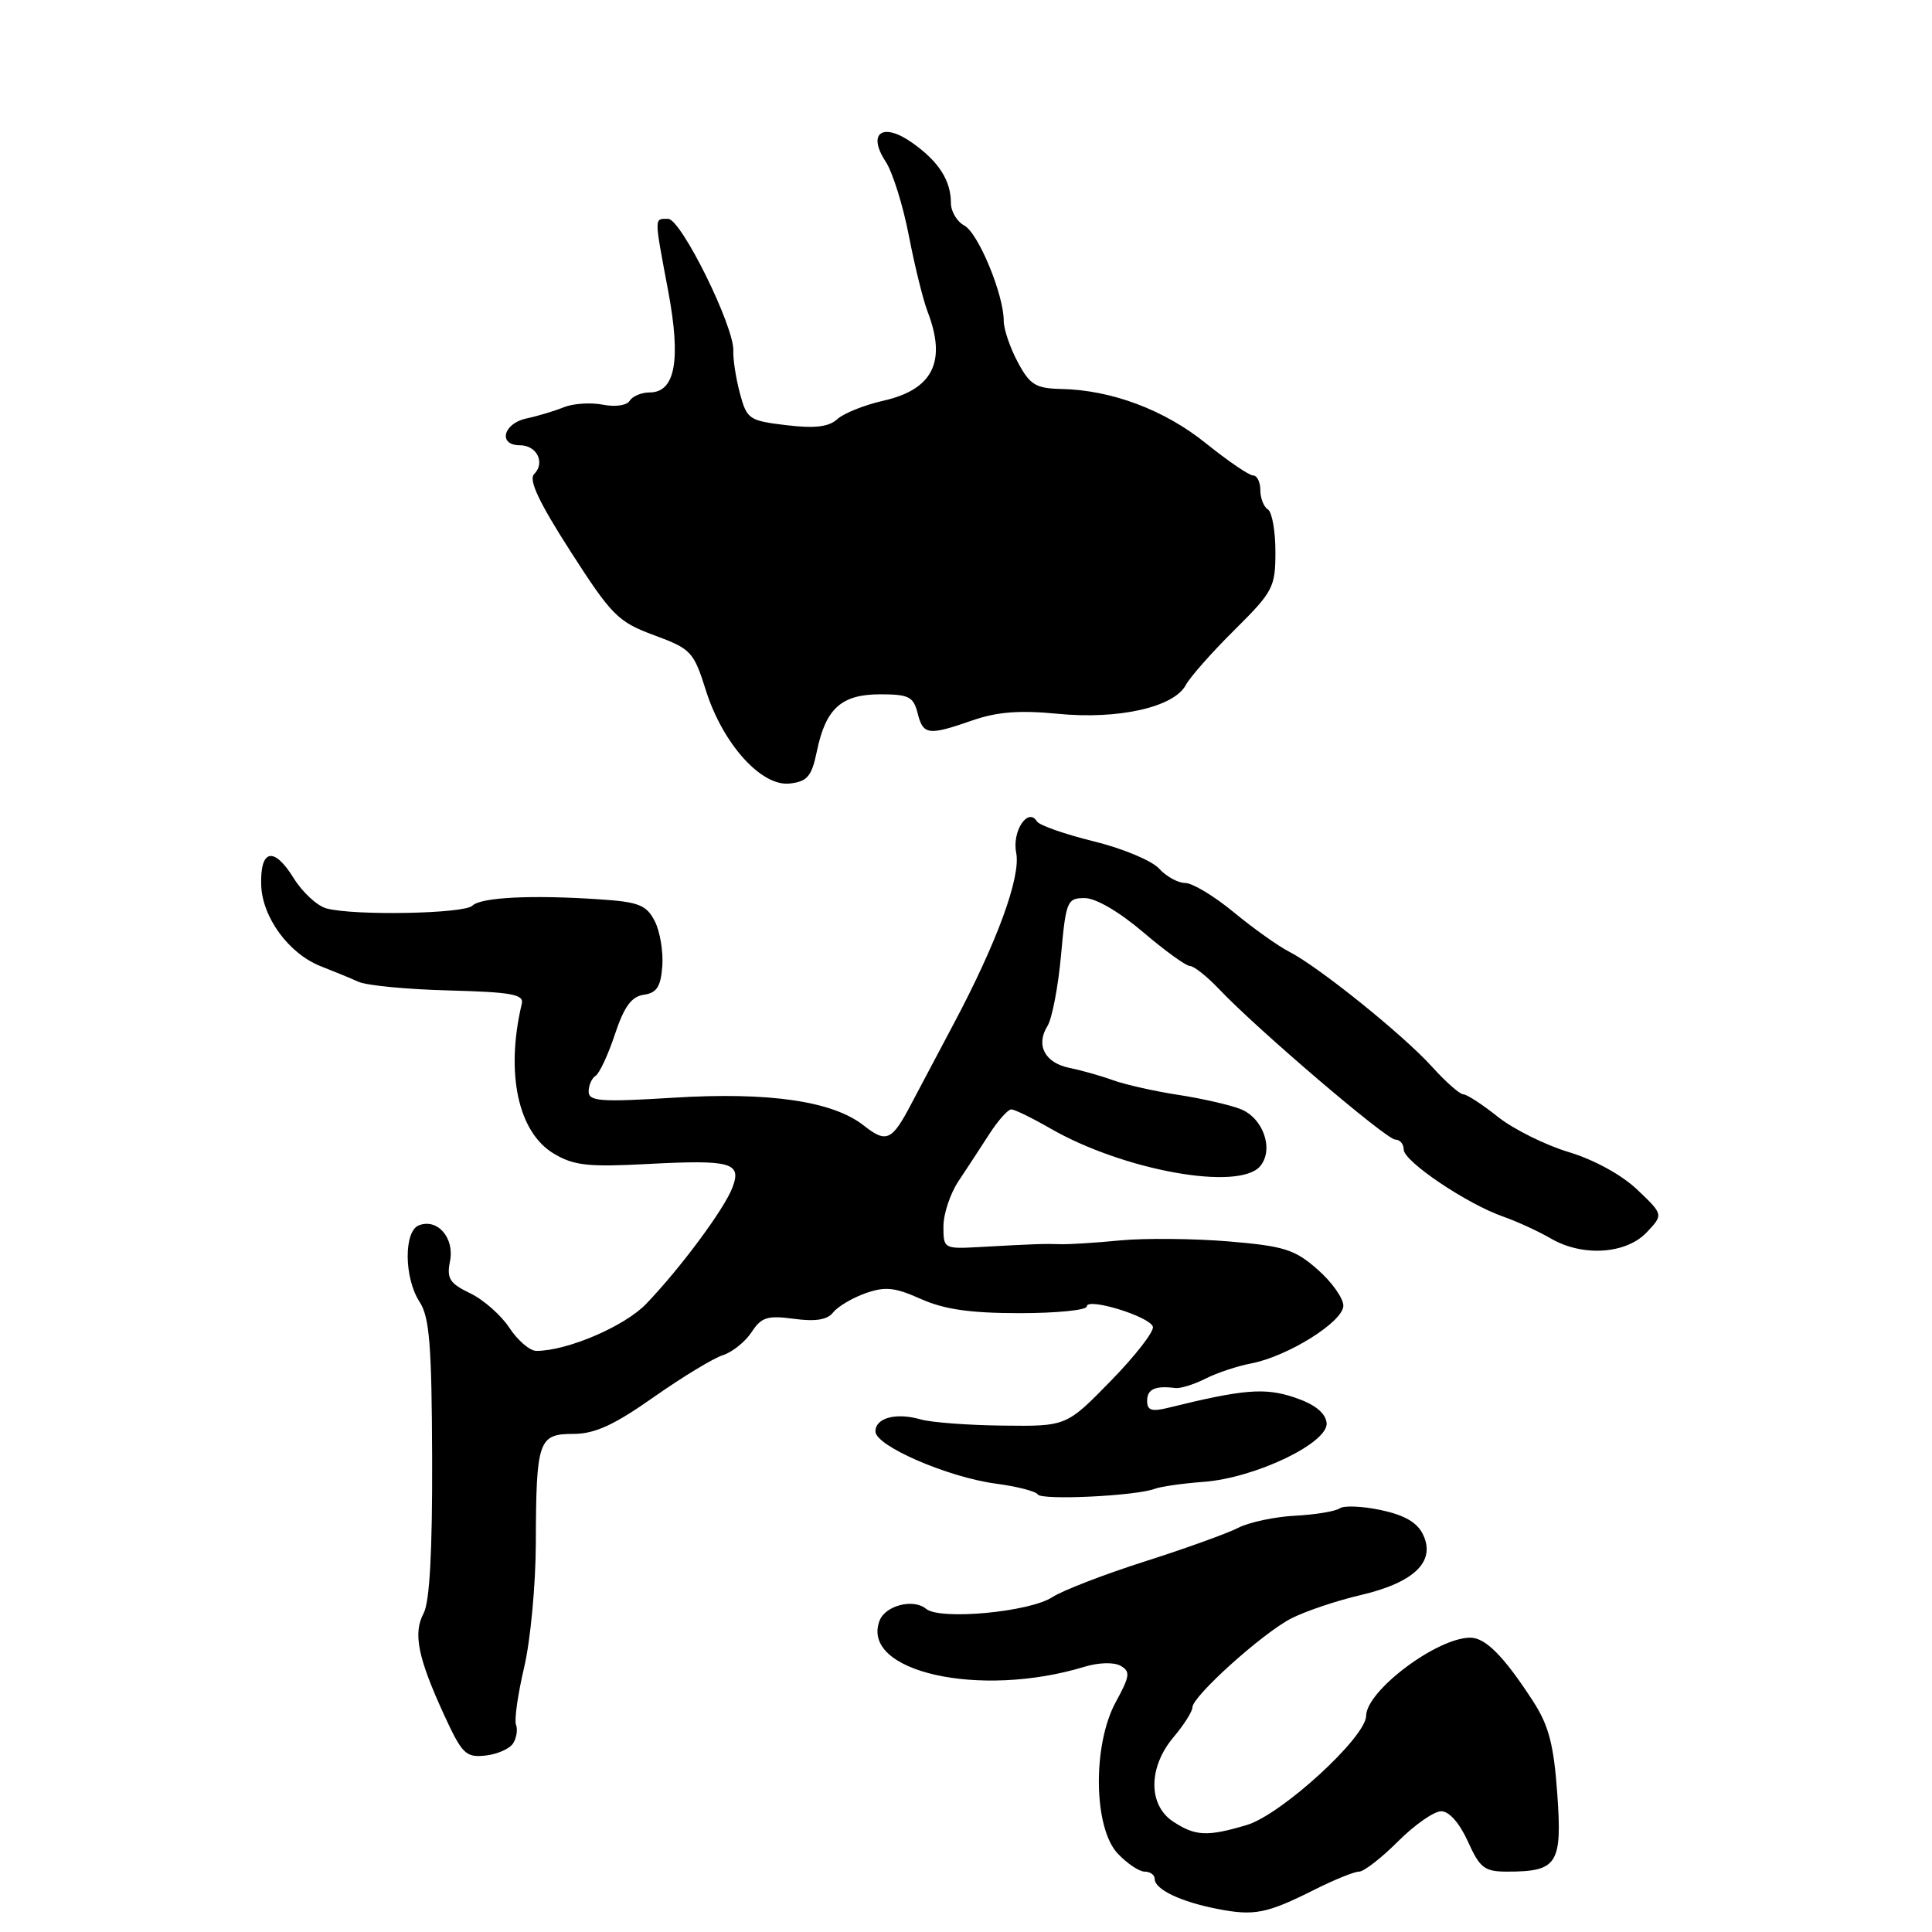 <?xml version="1.0" encoding="UTF-8" standalone="no"?>
<!DOCTYPE svg PUBLIC "-//W3C//DTD SVG 1.1//EN" "http://www.w3.org/Graphics/SVG/1.1/DTD/svg11.dtd" >
<svg xmlns="http://www.w3.org/2000/svg" xmlns:xlink="http://www.w3.org/1999/xlink" version="1.1" viewBox="0 0 256 256">
 <g >
 <path fill="currentColor"
d=" M 174.22 250.37 C 176.81 249.07 179.45 248.00 180.08 248.00 C 180.72 248.00 183.04 246.20 185.24 244.00 C 187.44 241.80 190.01 240.00 190.97 240.00 C 192.02 240.00 193.40 241.57 194.50 244.00 C 196.09 247.53 196.70 248.00 199.72 248.00 C 206.36 248.00 207.01 247.00 206.35 237.73 C 205.89 231.22 205.23 228.67 203.19 225.50 C 199.30 219.49 196.85 217.00 194.82 217.00 C 190.41 217.00 181.05 224.03 181.02 227.36 C 180.99 230.20 169.79 240.45 165.21 241.82 C 159.99 243.38 158.40 243.31 155.46 241.38 C 152.12 239.19 152.13 234.18 155.50 230.18 C 156.88 228.55 158.00 226.78 158.00 226.24 C 158.00 224.77 167.24 216.45 171.06 214.47 C 172.92 213.51 177.09 212.10 180.32 211.35 C 187.37 209.70 190.25 206.93 188.58 203.38 C 187.82 201.75 186.16 200.78 183.02 200.10 C 180.55 199.57 178.08 199.47 177.52 199.86 C 176.96 200.26 174.30 200.70 171.60 200.84 C 168.91 200.98 165.54 201.70 164.10 202.43 C 162.67 203.17 157.09 205.18 151.69 206.90 C 146.30 208.62 140.79 210.75 139.44 211.63 C 136.41 213.61 124.56 214.71 122.71 213.18 C 121.04 211.78 117.32 212.73 116.55 214.74 C 113.95 221.52 129.83 225.09 143.72 220.85 C 145.56 220.29 147.59 220.23 148.47 220.72 C 149.81 221.47 149.73 222.08 147.84 225.54 C 144.75 231.23 144.89 242.19 148.10 245.60 C 149.34 246.92 150.95 248.00 151.67 248.00 C 152.40 248.00 153.00 248.43 153.00 248.96 C 153.00 250.35 156.43 251.99 161.30 252.94 C 166.21 253.90 167.85 253.57 174.22 250.37 Z  M 68.00 230.99 C 68.45 230.27 68.62 229.16 68.37 228.53 C 68.13 227.90 68.62 224.49 69.45 220.94 C 70.29 217.40 70.98 210.00 71.00 204.50 C 71.04 190.88 71.34 190.00 75.96 190.00 C 78.80 190.00 81.33 188.85 86.60 185.14 C 90.40 182.47 94.54 179.96 95.78 179.57 C 97.03 179.17 98.74 177.80 99.58 176.53 C 100.88 174.53 101.68 174.28 105.20 174.75 C 108.07 175.14 109.64 174.88 110.40 173.90 C 111.01 173.13 112.92 171.99 114.66 171.37 C 117.28 170.44 118.55 170.57 122.02 172.12 C 125.11 173.50 128.56 174.00 135.11 174.00 C 140.00 174.00 144.00 173.60 144.00 173.11 C 144.00 171.88 152.31 174.42 152.76 175.79 C 152.96 176.39 150.47 179.61 147.22 182.94 C 141.31 189.00 141.31 189.00 132.90 188.90 C 128.28 188.85 123.38 188.48 122.00 188.08 C 118.73 187.14 116.00 187.87 116.00 189.67 C 116.00 191.59 125.59 195.74 131.95 196.59 C 134.75 196.96 137.25 197.60 137.51 198.02 C 138.01 198.82 150.47 198.23 153.00 197.28 C 153.82 196.97 156.72 196.56 159.42 196.36 C 166.34 195.86 176.15 191.14 175.78 188.50 C 175.59 187.17 174.17 186.05 171.50 185.16 C 167.58 183.85 164.76 184.08 154.75 186.55 C 152.60 187.08 152.00 186.88 152.00 185.62 C 152.00 184.07 153.07 183.58 155.73 183.92 C 156.40 184.01 158.20 183.45 159.73 182.68 C 161.25 181.91 163.98 181.00 165.79 180.66 C 170.65 179.73 178.00 175.13 178.00 173.01 C 178.00 172.02 176.46 169.85 174.57 168.20 C 171.56 165.55 170.14 165.11 162.76 164.49 C 158.14 164.11 151.69 164.05 148.43 164.36 C 145.17 164.68 141.60 164.90 140.50 164.86 C 138.36 164.79 137.13 164.83 129.75 165.24 C 125.08 165.50 125.00 165.45 125.01 162.50 C 125.01 160.85 125.91 158.15 127.01 156.50 C 128.11 154.85 129.95 152.04 131.10 150.25 C 132.26 148.46 133.56 147.00 134.00 147.00 C 134.44 147.00 136.75 148.13 139.15 149.51 C 148.87 155.11 164.21 157.87 166.99 154.51 C 168.84 152.28 167.37 148.09 164.31 146.93 C 162.87 146.38 159.17 145.54 156.09 145.07 C 153.02 144.60 149.15 143.73 147.50 143.14 C 145.85 142.54 143.24 141.81 141.71 141.50 C 138.46 140.85 137.21 138.49 138.79 135.96 C 139.40 134.99 140.21 130.77 140.59 126.59 C 141.24 119.39 141.40 119.00 143.73 119.00 C 145.19 119.00 148.31 120.82 151.45 123.50 C 154.35 125.97 157.15 128.00 157.67 128.00 C 158.20 128.00 159.95 129.39 161.56 131.09 C 166.61 136.41 183.70 151.00 184.88 151.00 C 185.50 151.00 186.00 151.60 186.00 152.33 C 186.00 153.89 194.40 159.55 199.19 161.21 C 201.01 161.85 203.85 163.15 205.50 164.11 C 209.71 166.56 215.49 166.18 218.22 163.27 C 220.41 160.94 220.41 160.94 216.95 157.64 C 214.89 155.68 211.23 153.67 207.87 152.66 C 204.78 151.73 200.55 149.63 198.48 147.99 C 196.42 146.34 194.35 145.00 193.89 145.00 C 193.43 145.00 191.58 143.37 189.77 141.37 C 185.99 137.17 174.74 128.11 170.83 126.11 C 169.36 125.36 166.05 123.00 163.47 120.87 C 160.89 118.74 158.00 117.00 157.05 117.00 C 156.09 117.00 154.53 116.14 153.58 115.09 C 152.63 114.04 148.73 112.41 144.92 111.48 C 141.10 110.54 137.72 109.36 137.40 108.84 C 136.21 106.92 134.08 110.14 134.65 112.99 C 135.29 116.18 132.12 124.84 126.37 135.66 C 124.37 139.42 121.84 144.19 120.76 146.25 C 118.18 151.19 117.46 151.51 114.43 149.12 C 110.33 145.90 101.91 144.67 89.26 145.45 C 79.57 146.05 78.00 145.93 78.00 144.63 C 78.00 143.80 78.42 142.86 78.92 142.55 C 79.43 142.23 80.58 139.76 81.48 137.05 C 82.70 133.38 83.68 132.04 85.31 131.81 C 87.02 131.57 87.56 130.74 87.76 128.00 C 87.90 126.08 87.45 123.39 86.75 122.04 C 85.66 119.92 84.63 119.51 79.49 119.17 C 70.46 118.56 63.71 118.89 62.59 120.01 C 61.52 121.08 46.93 121.36 43.26 120.37 C 42.03 120.04 40.07 118.23 38.90 116.34 C 36.29 112.12 34.46 112.52 34.61 117.27 C 34.74 121.55 38.27 126.37 42.50 128.03 C 44.15 128.67 46.40 129.60 47.50 130.09 C 48.60 130.59 54.00 131.10 59.50 131.24 C 67.80 131.46 69.44 131.76 69.14 133.00 C 66.96 142.18 68.63 150.02 73.38 152.86 C 76.02 154.44 77.93 154.65 85.71 154.24 C 96.94 153.65 98.32 154.04 97.04 157.38 C 95.96 160.22 90.17 168.03 85.63 172.76 C 82.76 175.75 75.16 179.00 71.07 179.00 C 70.21 179.00 68.60 177.62 67.50 175.95 C 66.40 174.27 64.06 172.21 62.29 171.36 C 59.57 170.05 59.17 169.41 59.63 167.10 C 60.24 164.03 57.97 161.41 55.51 162.36 C 53.48 163.14 53.54 169.36 55.60 172.51 C 56.91 174.51 57.21 178.24 57.26 193.24 C 57.30 205.53 56.93 212.26 56.14 213.75 C 54.71 216.41 55.36 219.63 58.84 227.22 C 61.23 232.42 61.72 232.90 64.33 232.62 C 65.90 232.45 67.56 231.71 68.00 230.99 Z  M 108.24 99.55 C 109.41 93.87 111.49 92.00 116.64 92.00 C 120.42 92.00 121.04 92.32 121.59 94.50 C 122.32 97.41 122.99 97.50 128.90 95.44 C 132.13 94.32 135.12 94.09 140.15 94.58 C 148.16 95.37 155.54 93.72 157.12 90.78 C 157.68 89.72 160.59 86.43 163.58 83.47 C 168.70 78.39 169.00 77.81 169.00 73.10 C 169.00 70.36 168.55 67.84 168.00 67.50 C 167.45 67.16 167.00 66.01 167.00 64.94 C 167.00 63.87 166.57 63.00 166.04 63.00 C 165.51 63.00 162.70 61.08 159.79 58.74 C 154.28 54.30 147.29 51.68 140.61 51.54 C 137.23 51.46 136.47 51.00 134.86 47.99 C 133.84 46.09 133.00 43.62 133.00 42.52 C 133.01 39.05 129.63 30.87 127.77 29.88 C 126.80 29.36 126.00 28.02 126.00 26.90 C 126.00 23.92 124.40 21.42 120.92 18.95 C 116.96 16.13 114.85 17.60 117.37 21.44 C 118.28 22.83 119.66 27.24 120.43 31.24 C 121.20 35.23 122.32 39.77 122.92 41.32 C 125.46 47.93 123.61 51.63 116.99 53.11 C 114.54 53.67 111.82 54.75 110.96 55.53 C 109.82 56.57 107.98 56.79 104.20 56.34 C 99.25 55.75 98.96 55.55 98.04 52.11 C 97.51 50.12 97.12 47.60 97.17 46.50 C 97.32 43.31 90.25 29.00 88.53 29.00 C 86.66 29.00 86.66 28.55 88.53 38.52 C 90.26 47.72 89.48 52.00 86.08 52.00 C 85.00 52.00 83.81 52.50 83.44 53.10 C 83.05 53.73 81.52 53.95 79.87 53.62 C 78.29 53.31 75.98 53.46 74.74 53.95 C 73.51 54.45 71.26 55.13 69.75 55.45 C 66.66 56.11 65.96 59.00 68.89 59.00 C 71.14 59.00 72.28 61.32 70.77 62.83 C 70.02 63.58 71.42 66.56 75.60 73.07 C 81.06 81.57 81.89 82.40 86.67 84.17 C 91.58 85.98 91.92 86.35 93.53 91.47 C 95.77 98.57 100.89 104.26 104.66 103.82 C 106.98 103.55 107.55 102.88 108.24 99.55 Z "/>
</g>
</svg>